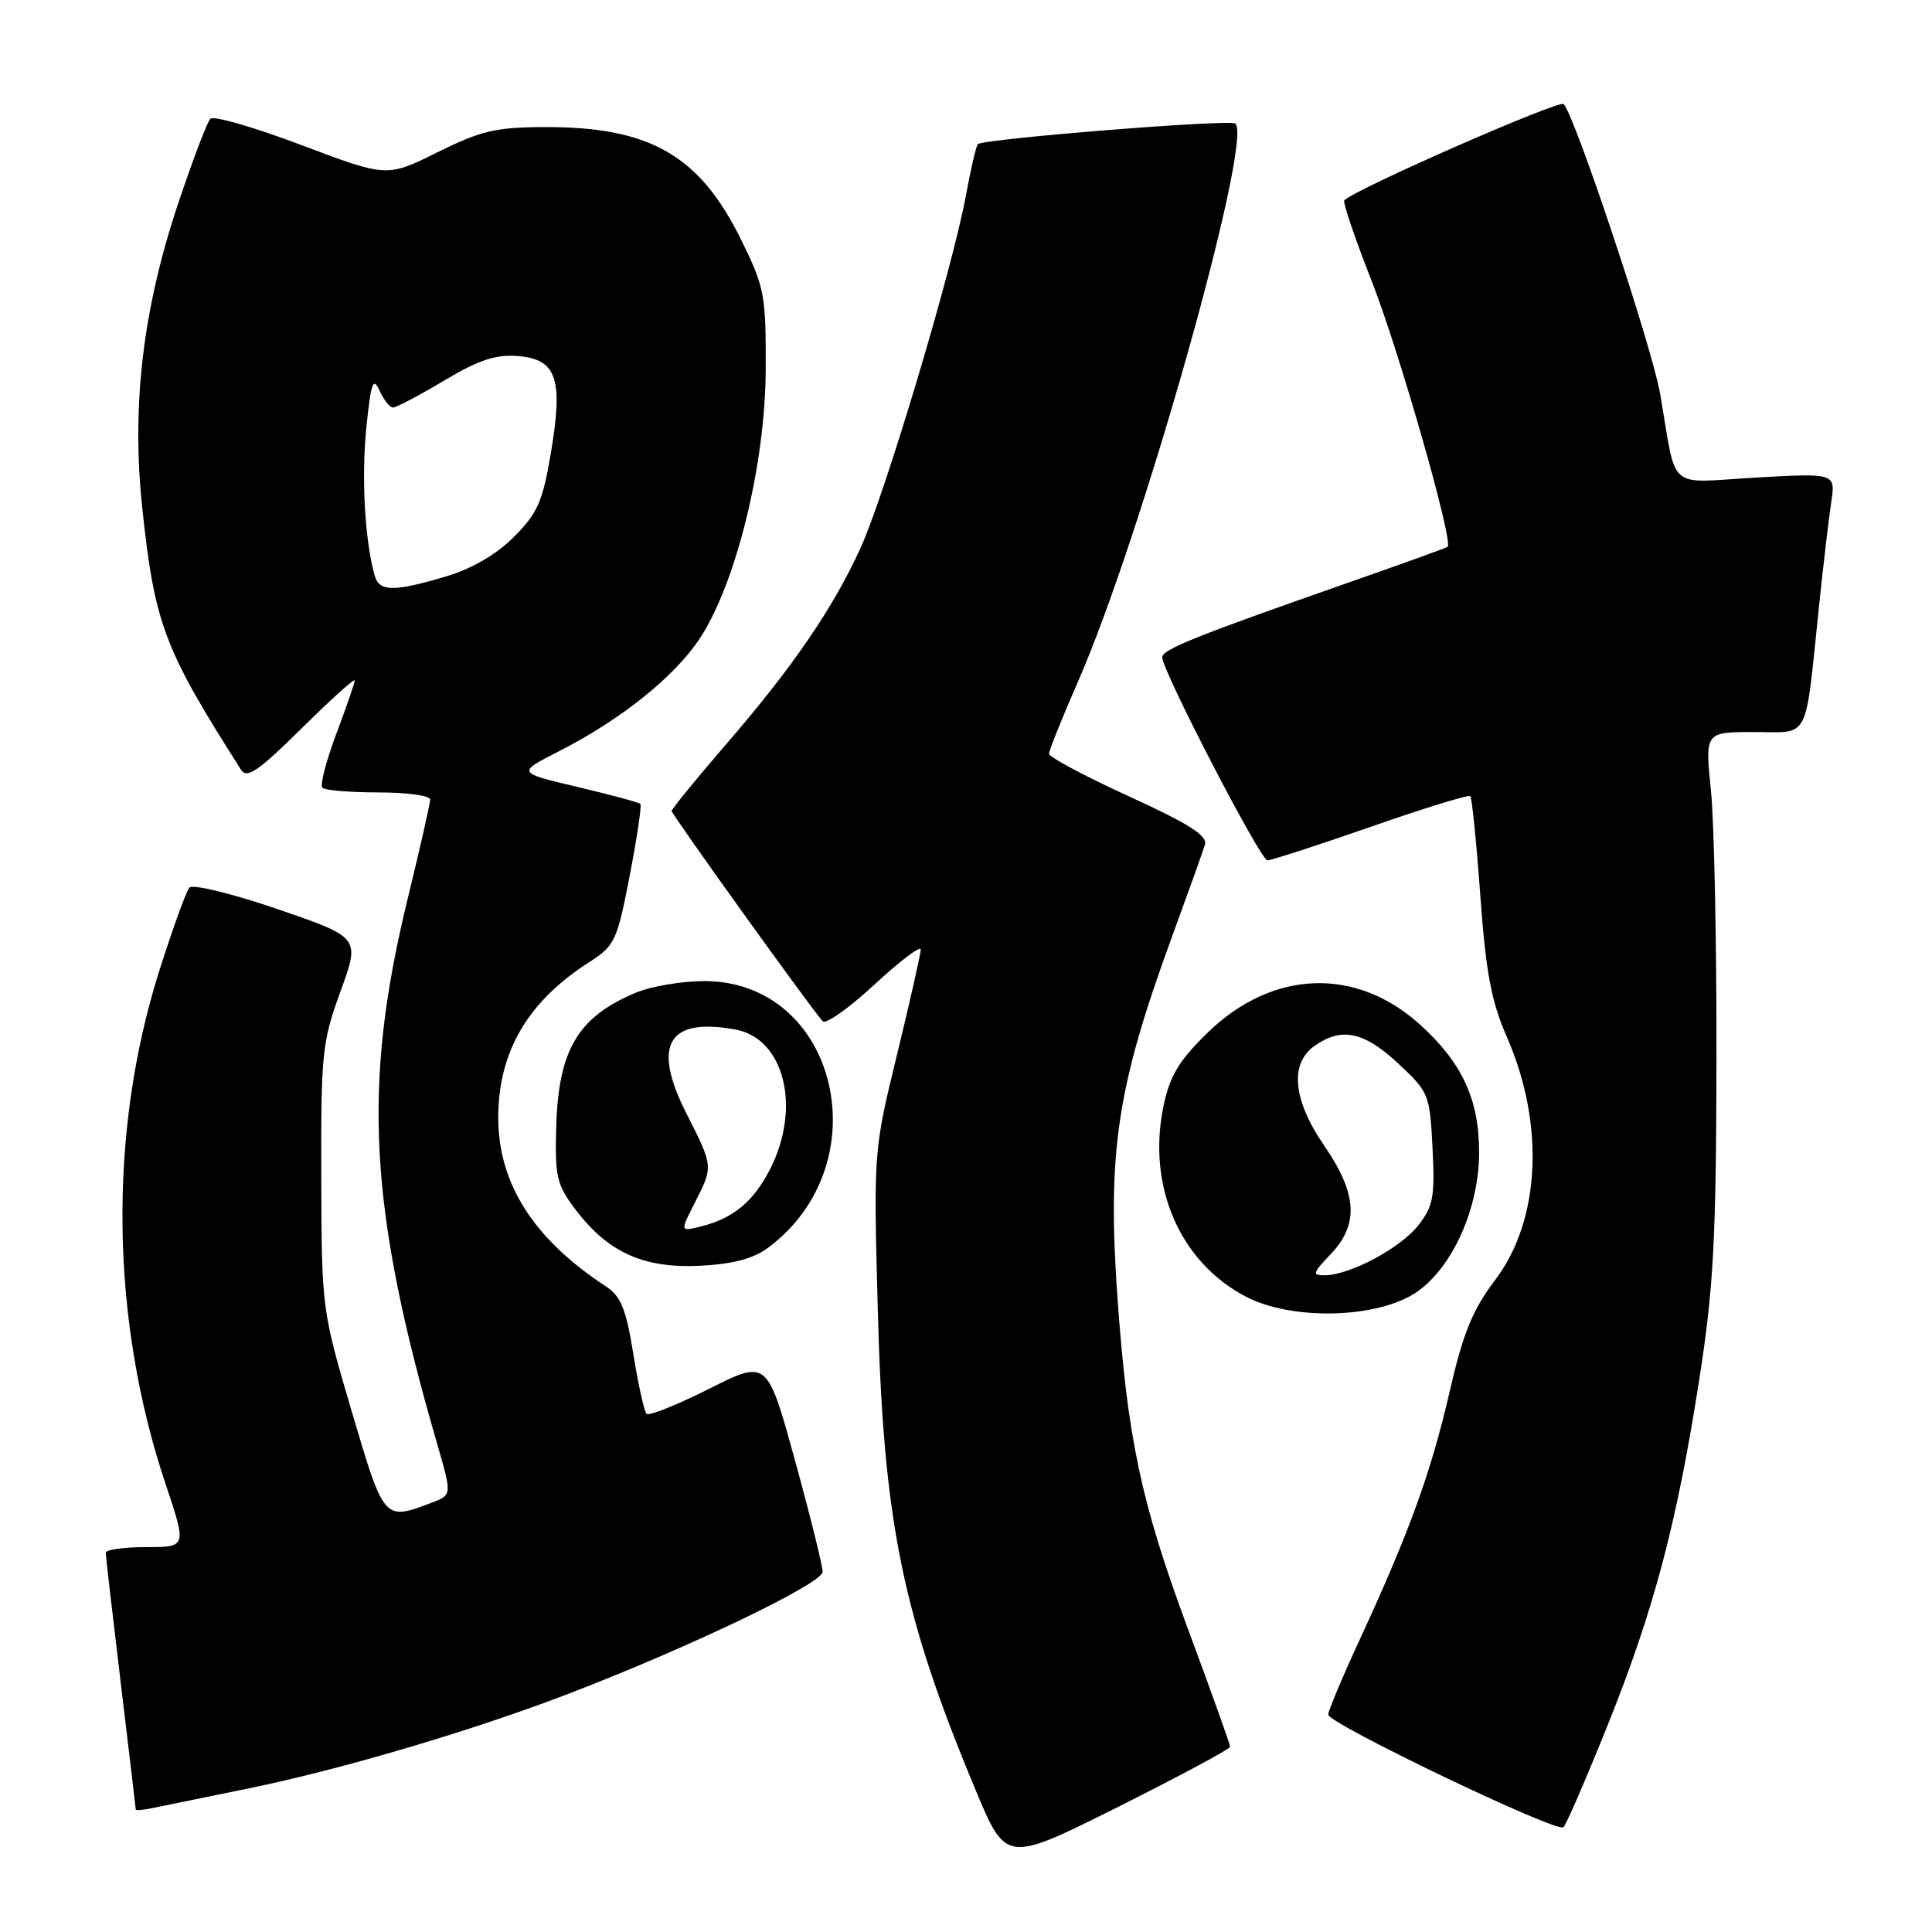 <?xml version="1.0" encoding="UTF-8" standalone="no"?>
<!DOCTYPE svg PUBLIC "-//W3C//DTD SVG 1.1//EN" "http://www.w3.org/Graphics/SVG/1.1/DTD/svg11.dtd" >
<svg xmlns="http://www.w3.org/2000/svg" xmlns:xlink="http://www.w3.org/1999/xlink" version="1.1" viewBox="0 0 256 256">
 <g >
 <path fill="currentColor"
d=" M 163.00 231.45 C 163.00 231.16 160.48 224.11 157.39 215.79 C 151.19 199.06 149.40 190.64 148.07 171.95 C 146.71 152.72 147.99 144.12 155.16 124.50 C 157.37 118.45 159.40 112.79 159.66 111.92 C 160.02 110.73 157.55 109.16 149.57 105.51 C 143.76 102.85 139.00 100.32 139.00 99.88 C 139.00 99.45 140.73 95.13 142.85 90.29 C 151.27 71.08 166.04 18.70 163.70 16.37 C 163.10 15.77 130.26 18.40 129.57 19.10 C 129.35 19.32 128.63 22.42 127.97 26.00 C 126.18 35.69 117.29 65.41 114.06 72.54 C 110.41 80.57 105.01 88.46 96.12 98.73 C 92.21 103.26 89.00 107.19 89.00 107.46 C 89.00 107.92 107.32 133.43 109.01 135.32 C 109.41 135.77 112.50 133.58 115.87 130.46 C 119.24 127.34 122.00 125.25 122.00 125.82 C 122.00 126.38 120.59 132.62 118.88 139.67 C 115.75 152.50 115.75 152.50 116.31 173.50 C 117.06 201.67 119.55 213.90 129.27 237.18 C 133.31 246.85 133.31 246.85 148.16 239.42 C 156.32 235.33 163.00 231.75 163.00 231.45 Z  M 213.01 228.63 C 219.15 213.34 222.21 201.80 225.18 182.66 C 227.05 170.67 227.40 164.22 227.44 140.50 C 227.47 125.10 227.14 109.01 226.71 104.75 C 225.92 97.00 225.92 97.00 232.41 97.00 C 239.92 97.00 239.13 98.51 241.01 80.50 C 241.58 75.00 242.32 68.74 242.64 66.59 C 243.23 62.69 243.23 62.69 232.68 63.28 C 220.67 63.96 222.25 65.35 219.97 52.15 C 218.91 46.01 208.67 15.27 207.19 13.79 C 206.60 13.20 179.63 25.03 178.13 26.54 C 177.90 26.77 179.53 31.58 181.75 37.23 C 185.37 46.41 192.62 71.81 191.82 72.46 C 191.64 72.60 185.65 74.76 178.50 77.26 C 158.50 84.26 154.00 86.06 154.00 87.09 C 154.00 88.87 167.02 114.00 167.94 114.00 C 168.45 114.00 174.62 112.00 181.65 109.55 C 188.67 107.10 194.60 105.27 194.82 105.49 C 195.04 105.70 195.64 111.65 196.15 118.69 C 196.89 128.89 197.61 132.71 199.67 137.41 C 204.72 148.96 204.12 161.67 198.14 169.57 C 195.10 173.59 193.88 176.58 192.05 184.54 C 189.61 195.13 186.74 203.05 180.11 217.39 C 177.85 222.28 176.00 226.69 176.00 227.19 C 176.00 228.39 206.31 242.91 207.17 242.12 C 207.53 241.78 210.16 235.71 213.01 228.63 Z  M 33.00 236.96 C 45.35 234.43 62.79 229.26 75.47 224.38 C 91.61 218.17 109.00 209.81 109.00 208.27 C 109.00 207.47 107.35 200.81 105.33 193.48 C 101.66 180.15 101.66 180.15 93.95 184.03 C 89.71 186.16 85.98 187.65 85.67 187.34 C 85.36 187.03 84.57 183.46 83.92 179.42 C 82.96 173.44 82.27 171.75 80.28 170.45 C 70.75 164.21 66.06 156.89 66.02 148.22 C 65.99 139.43 69.88 132.73 78.09 127.48 C 81.47 125.31 81.77 124.67 83.44 116.03 C 84.41 110.99 85.05 106.71 84.85 106.52 C 84.65 106.32 80.89 105.31 76.50 104.27 C 68.50 102.38 68.50 102.38 74.00 99.58 C 82.22 95.40 89.35 89.70 92.69 84.65 C 97.53 77.35 101.41 61.56 101.46 48.98 C 101.50 39.06 101.31 38.08 98.20 31.76 C 92.69 20.56 86.09 16.78 72.13 16.84 C 65.69 16.86 63.70 17.33 57.96 20.18 C 51.27 23.50 51.27 23.50 39.96 19.23 C 33.74 16.88 28.30 15.30 27.88 15.73 C 27.45 16.15 25.53 21.23 23.59 27.02 C 18.92 40.99 17.41 53.79 18.85 67.30 C 20.49 82.69 21.72 85.96 31.94 102.00 C 32.71 103.22 34.22 102.19 39.95 96.53 C 43.83 92.69 47.00 89.83 47.00 90.16 C 47.00 90.49 45.90 93.69 44.55 97.27 C 43.21 100.84 42.38 104.05 42.72 104.39 C 43.06 104.72 46.41 105.00 50.17 105.00 C 53.93 105.00 57.00 105.42 57.00 105.94 C 57.00 106.46 55.66 112.36 54.03 119.05 C 47.98 143.81 48.85 160.02 57.92 191.30 C 59.89 198.09 59.89 198.09 57.26 199.09 C 50.85 201.53 50.92 201.61 46.60 187.00 C 42.64 173.56 42.62 173.42 42.57 156.00 C 42.52 139.58 42.68 138.06 45.12 131.36 C 47.72 124.22 47.72 124.22 36.80 120.47 C 30.68 118.38 25.53 117.12 25.09 117.62 C 24.67 118.10 22.88 123.06 21.11 128.63 C 14.31 150.07 14.62 174.86 21.97 196.73 C 24.74 205.00 24.74 205.00 19.37 205.00 C 16.42 205.00 14.00 205.34 14.01 205.75 C 14.01 206.16 14.91 213.93 16.00 223.00 C 17.09 232.07 17.99 239.62 17.99 239.77 C 18.00 239.92 19.01 239.83 20.25 239.57 C 21.49 239.31 27.22 238.14 33.00 236.96 Z  M 187.87 171.10 C 192.56 167.75 195.98 160.01 195.99 152.71 C 196.00 145.69 193.74 140.80 188.13 135.74 C 179.64 128.07 168.58 128.50 160.01 136.84 C 156.23 140.53 155.01 142.54 154.18 146.51 C 151.96 157.09 156.27 167.15 165.00 171.77 C 171.22 175.06 182.79 174.72 187.87 171.10 Z  M 101.74 165.36 C 116.76 154.23 110.99 130.00 93.32 130.00 C 90.36 130.00 86.28 130.69 84.25 131.54 C 76.56 134.75 73.98 139.13 73.70 149.38 C 73.52 155.96 73.77 157.00 76.30 160.33 C 80.61 165.98 85.30 168.08 92.74 167.72 C 97.09 167.50 99.81 166.79 101.74 165.36 Z  M 49.64 76.25 C 48.35 71.68 47.87 63.26 48.54 56.72 C 49.15 50.69 49.44 49.87 50.29 51.75 C 50.85 52.99 51.65 54.00 52.08 54.00 C 52.51 54.00 55.55 52.40 58.84 50.43 C 63.46 47.68 65.70 46.94 68.65 47.18 C 73.78 47.61 74.65 50.19 72.99 60.05 C 71.91 66.46 71.23 68.01 68.09 71.15 C 65.74 73.50 62.53 75.36 59.04 76.40 C 52.14 78.45 50.25 78.42 49.64 76.25 Z  M 176.31 166.20 C 180.08 162.26 179.85 158.19 175.50 151.86 C 171.30 145.75 170.83 140.93 174.22 138.56 C 177.78 136.07 180.75 136.70 185.26 140.91 C 189.34 144.71 189.46 145.00 189.82 152.16 C 190.14 158.60 189.91 159.85 187.92 162.38 C 185.56 165.38 178.89 168.94 175.56 168.98 C 173.83 169.00 173.91 168.71 176.31 166.20 Z  M 92.06 159.38 C 94.53 154.53 94.54 154.62 90.94 147.51 C 86.34 138.44 88.52 134.75 97.50 136.43 C 103.94 137.64 106.19 146.78 102.05 154.90 C 99.84 159.24 97.15 161.46 92.81 162.53 C 90.12 163.19 90.12 163.19 92.06 159.38 Z "/>
</g>
</svg>
